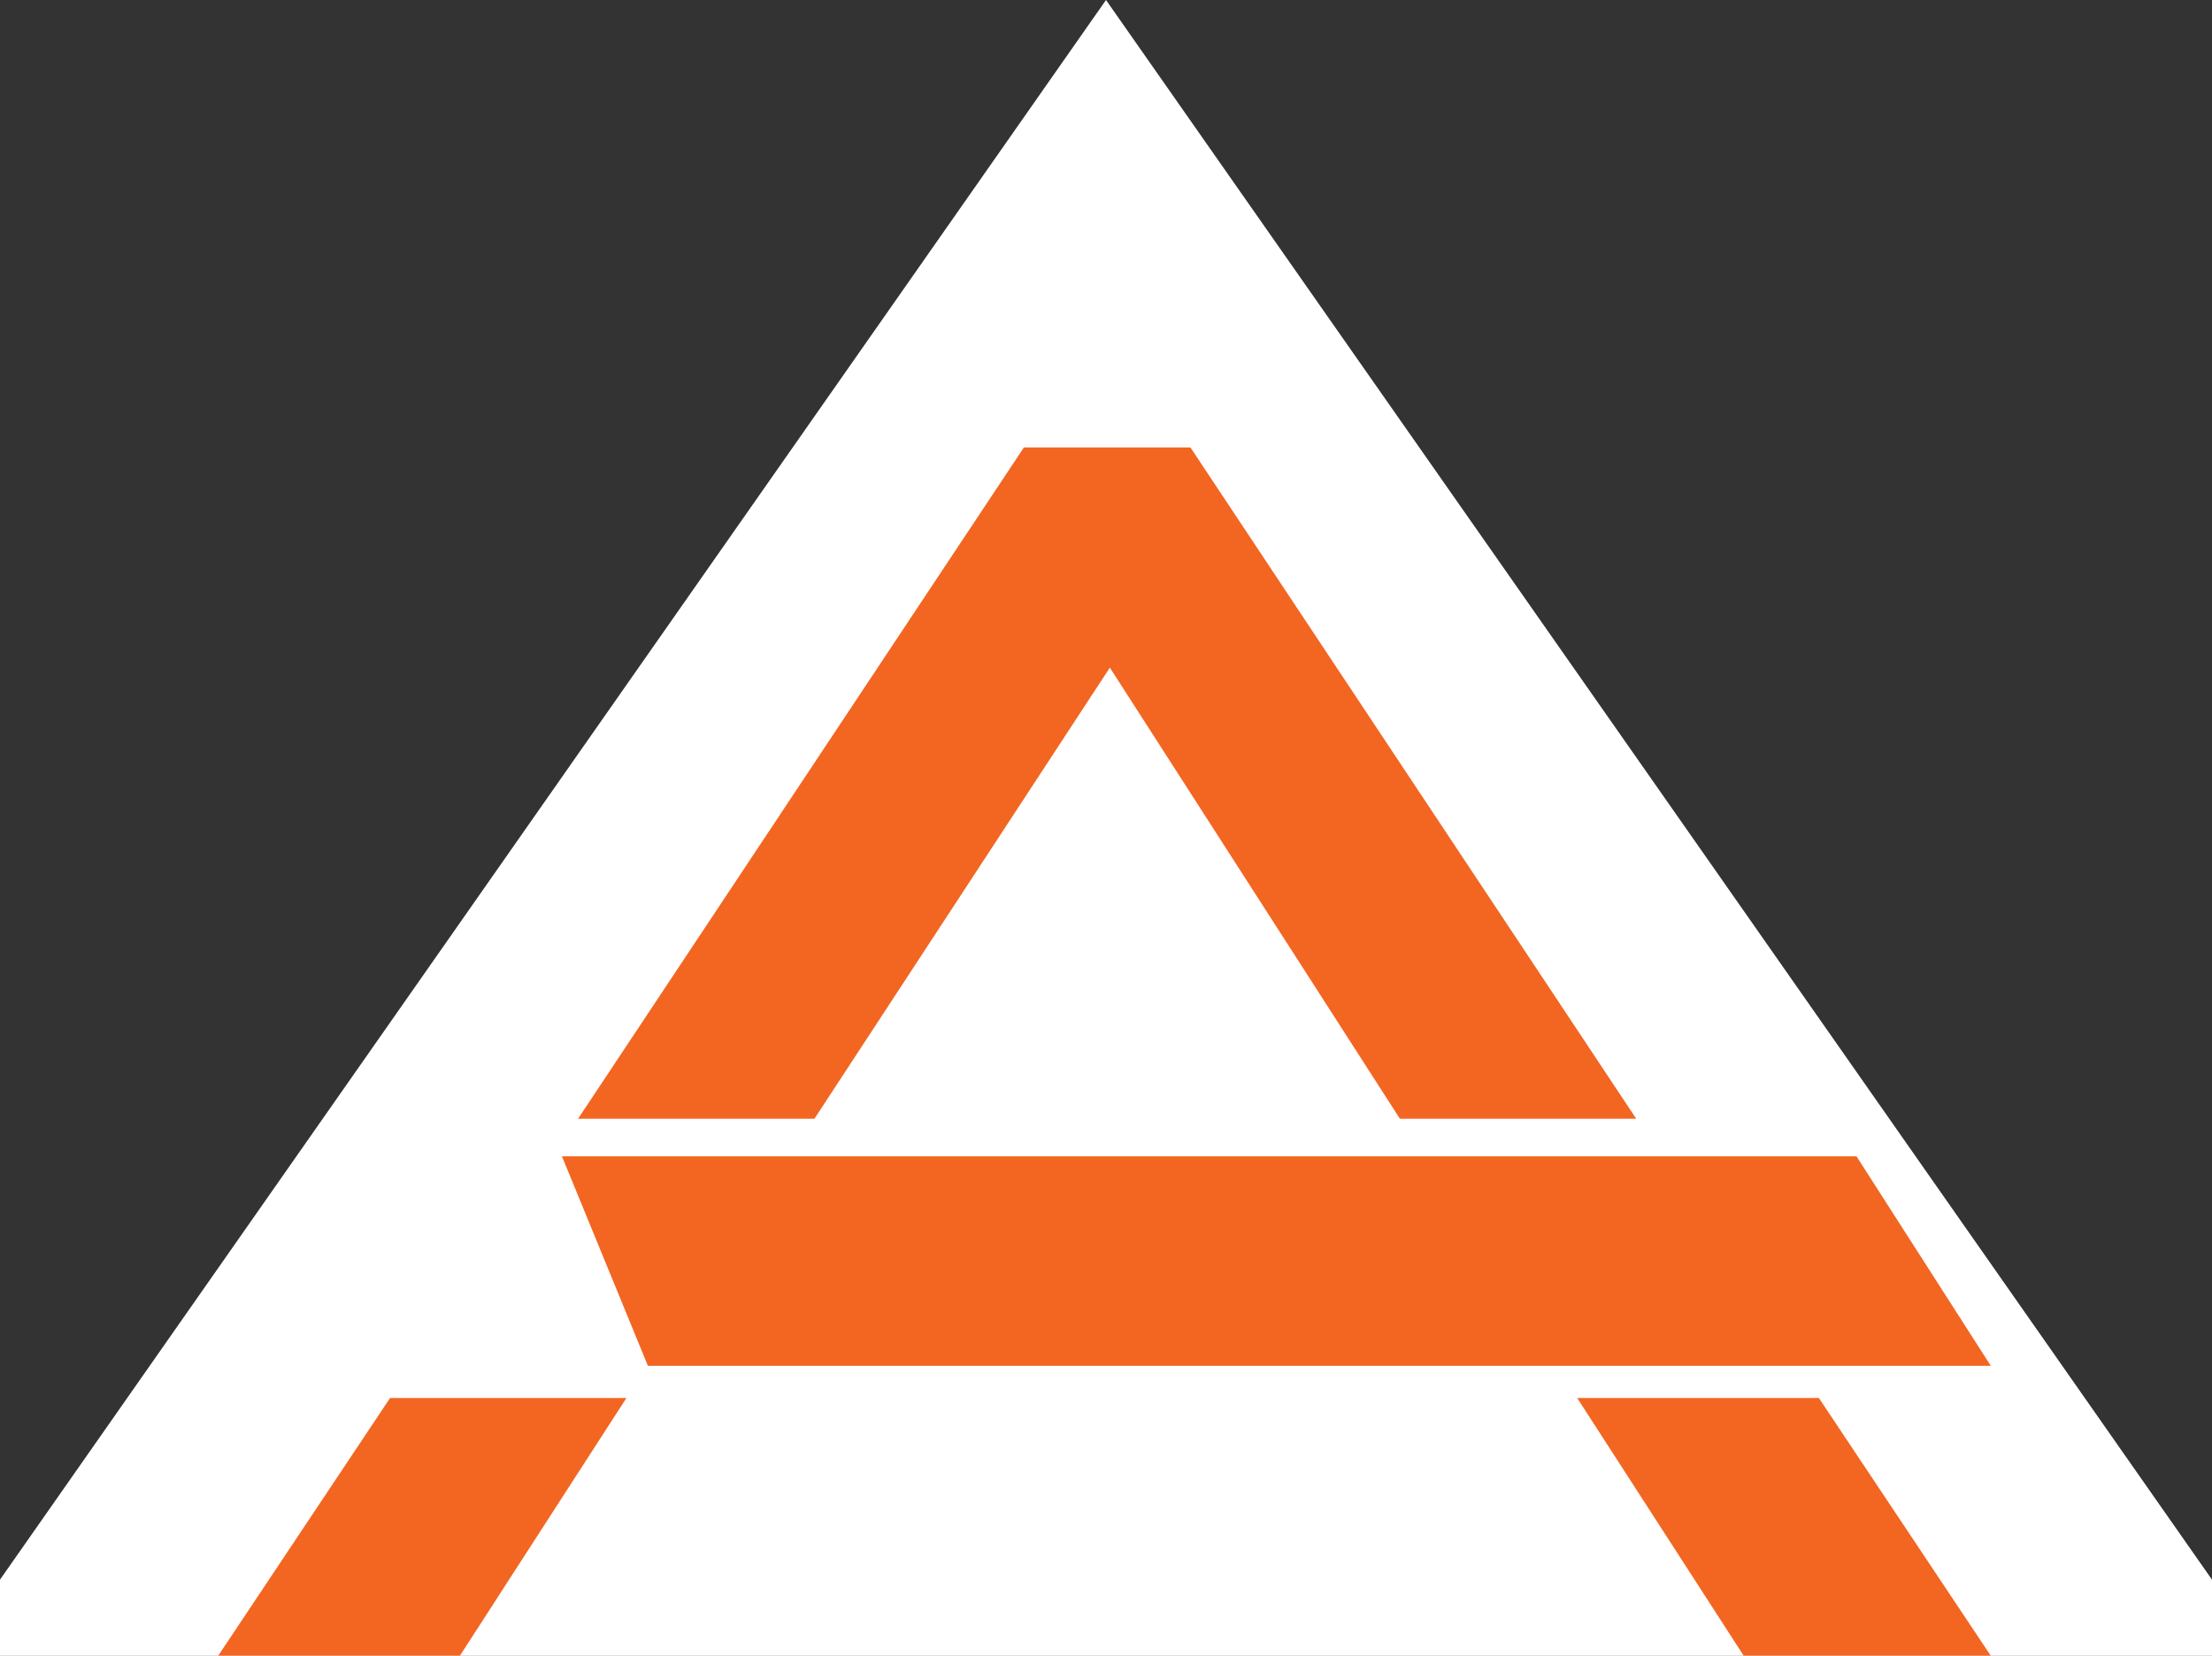 <?xml version="1.0" encoding="UTF-8"?> <svg xmlns="http://www.w3.org/2000/svg" width="70" height="52.411" viewBox="0 0 70 52.411"><rect x="0" y="0" width="70" height="52.411" fill="#333333" stroke="none"/><g id="Group_588" data-name="Group 588" transform="translate(-5217 -4331)"><path id="Path_1340" data-name="Path 1340" d="M35,0,70,50v2.411H0V50Z" transform="translate(5217 4331)" fill="#fff"></path><g id="Group_3" transform="translate(5223.904 4345.162)" opacity="0.996"><path id="Path_15" d="M14.18,21.249,23.529,6.97l9.179,14.279h7.479L26.079,0h-5.27L6.7,21.249Z" transform="translate(4.689)" fill="#f26521"></path><path id="Path_16" d="M6.4,13.2H47.367l4.25,6.63H9.12Z" transform="translate(4.479 9.238)" fill="#f26521"></path><path id="Path_17" d="M5.44,17.7,0,25.859H7.649l5.27-8.159Z" transform="translate(0 12.388)" fill="#f26521"></path><path id="Path_18" d="M32.949,17.7H25.3l5.27,8.159h7.819Z" transform="translate(17.707 12.388)" fill="#f26521"></path></g></g></svg> 